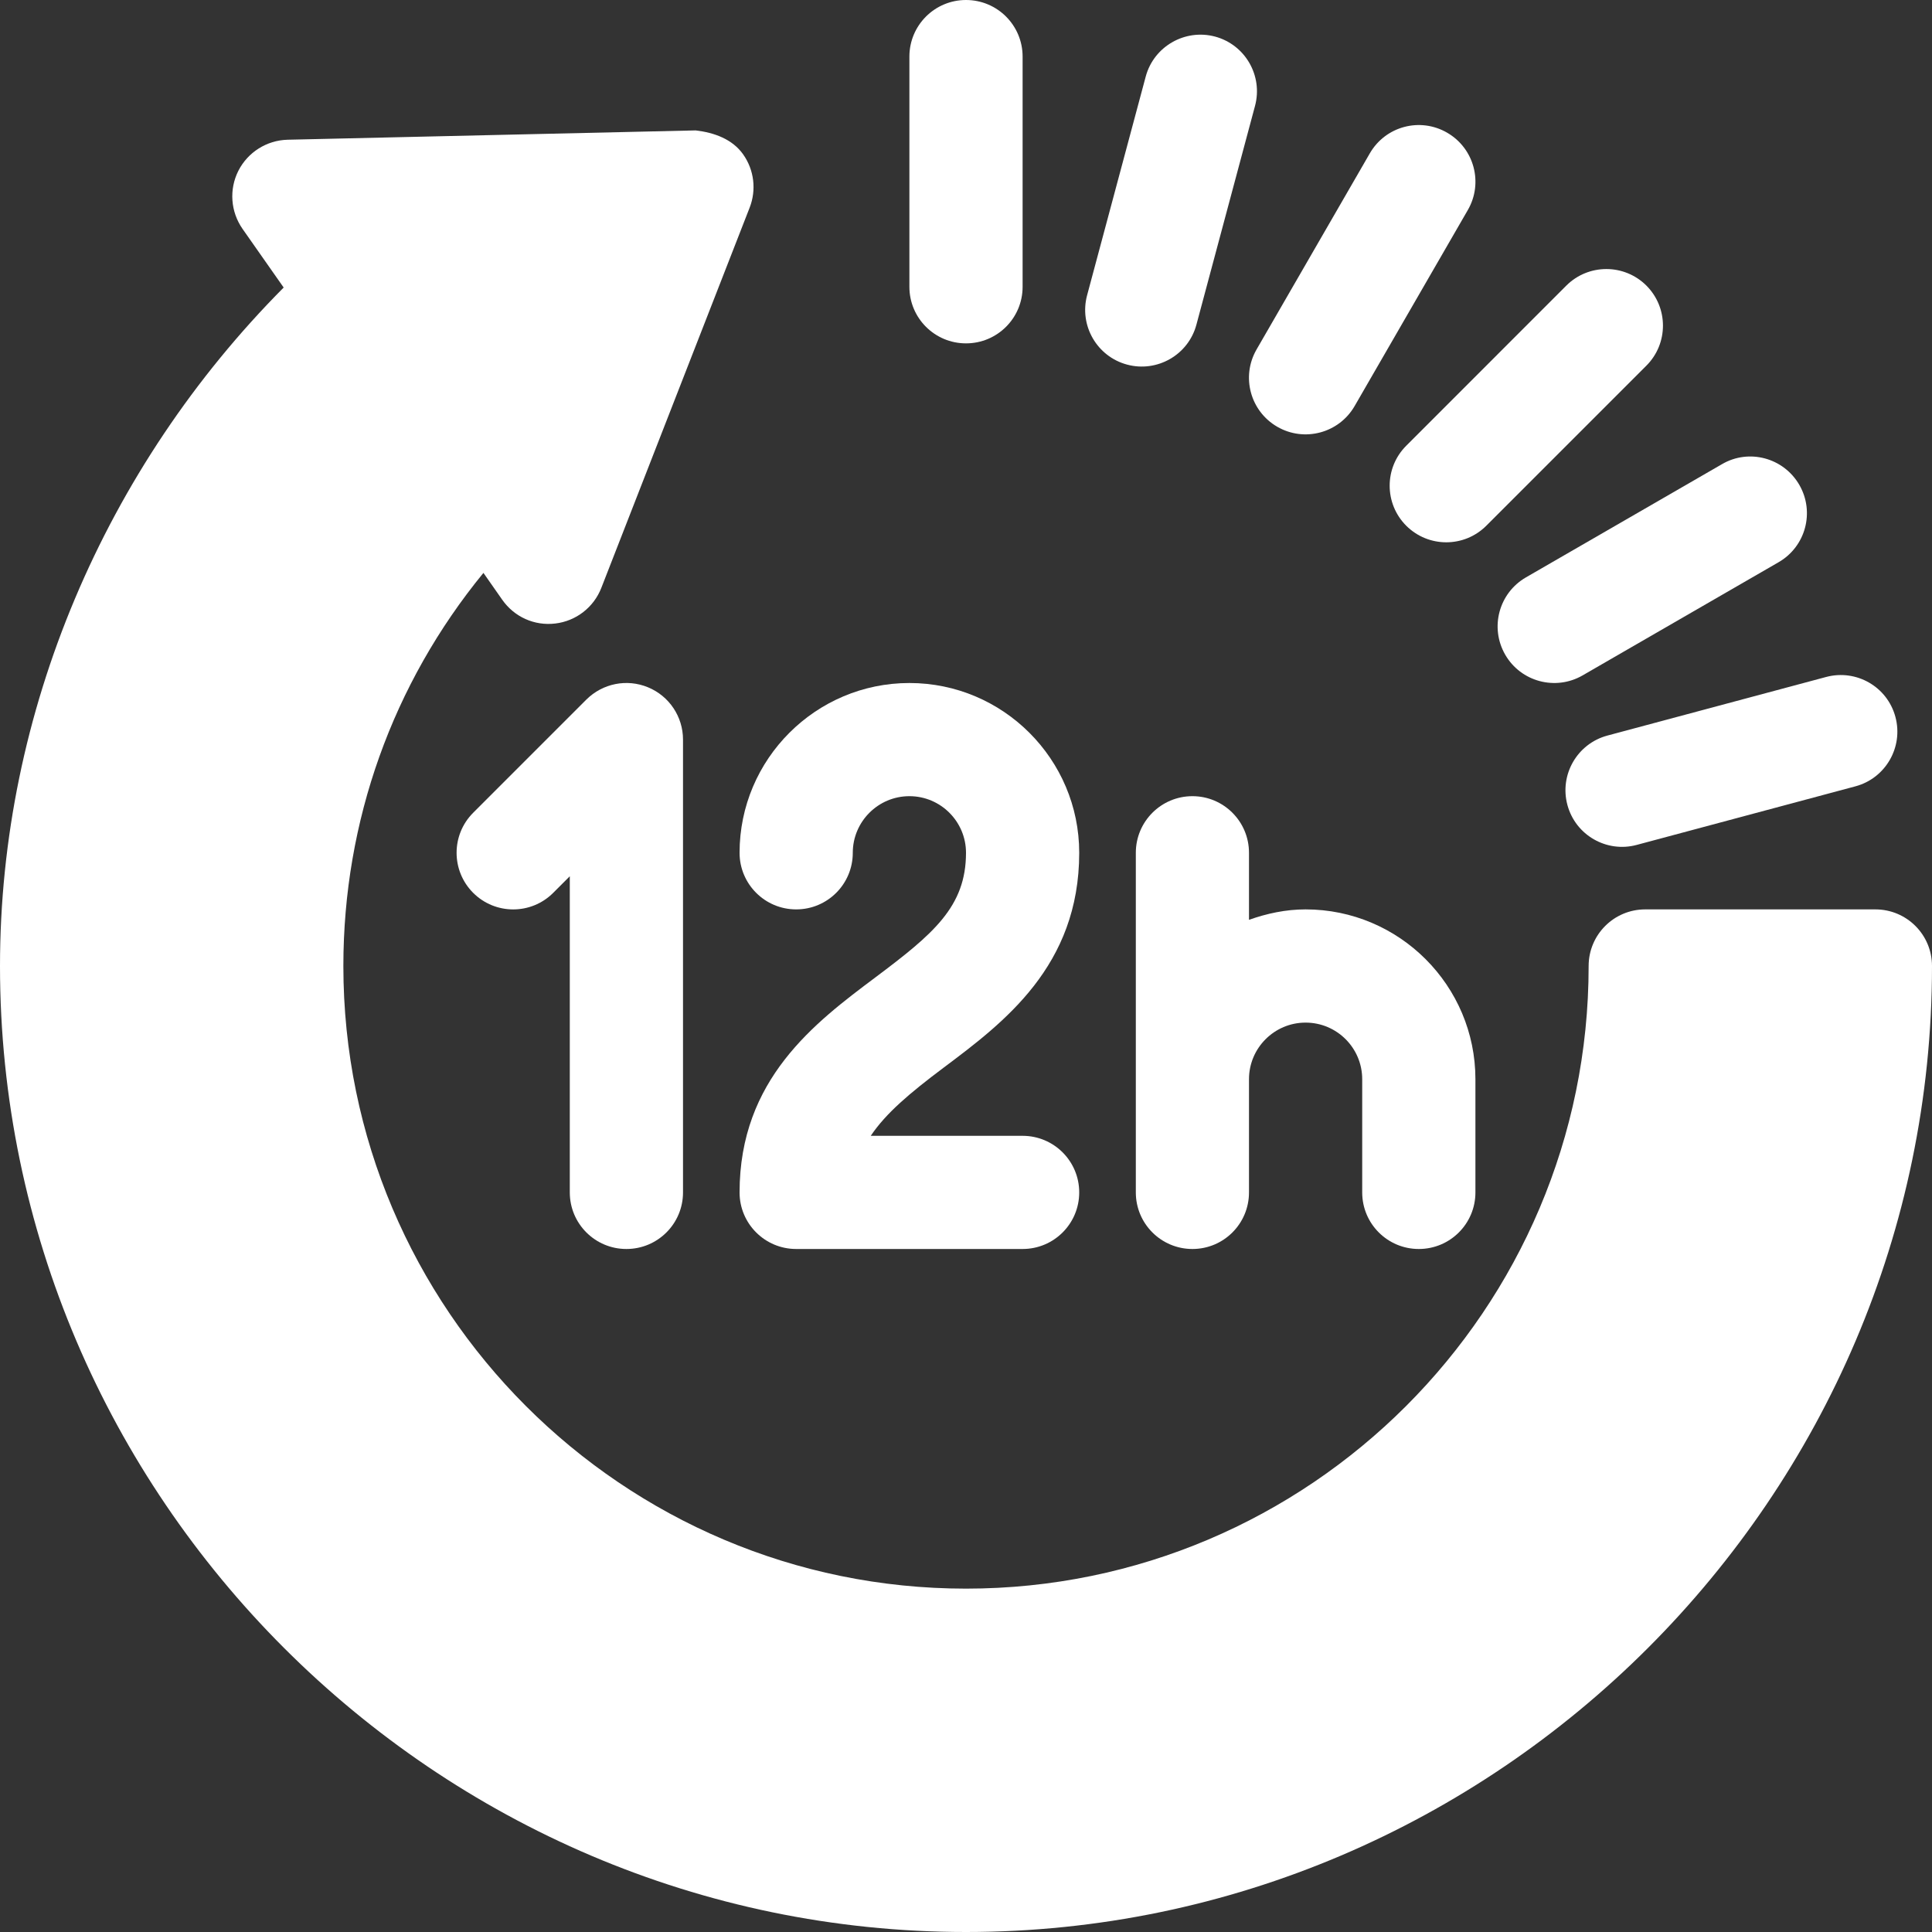 <svg width="40" height="40" viewBox="0 0 40 40" fill="none" xmlns="http://www.w3.org/2000/svg">
<rect x="0" y="0" width="40" height="40" fill="#333333" stroke="none"/>
<g clip-path="url(#clip0_3127_25)">
<path d="M38.828 18.828H34.062C33.415 18.828 32.891 19.352 32.891 20C32.891 27.108 27.108 32.891 20 32.891C12.892 32.891 7.109 27.108 7.109 20C7.109 16.998 8.13 14.155 10.009 11.861L10.398 12.417C10.646 12.771 11.062 12.962 11.498 12.909C11.927 12.858 12.293 12.574 12.45 12.171L15.521 4.298C15.663 3.932 15.614 3.521 15.389 3.2C15.165 2.88 14.787 2.745 14.403 2.7L5.955 2.893C5.522 2.904 5.131 3.151 4.935 3.536C4.74 3.922 4.774 4.383 5.021 4.738L5.873 5.953C2.178 9.673 0 14.735 0 20C0 30.985 9.015 40 20 40C30.985 40 40 30.985 40 20C40 19.352 39.476 18.828 38.828 18.828Z" fill="white"/>
<path d="M31.164 13.555C31.488 14.117 32.207 14.306 32.765 13.984L36.824 11.64C37.385 11.316 37.577 10.6 37.253 10.039C36.928 9.476 36.208 9.284 35.652 9.61L31.593 11.954C31.032 12.278 30.84 12.994 31.164 13.555Z" fill="white"/>
<path d="M26.445 8.836C27.004 9.159 27.722 8.968 28.046 8.407L30.39 4.348C30.714 3.787 30.522 3.071 29.961 2.747C29.399 2.422 28.684 2.614 28.36 3.176L26.016 7.235C25.692 7.796 25.884 8.512 26.445 8.836Z" fill="white"/>
<path d="M20 7.109C20.648 7.109 21.172 6.585 21.172 5.938V1.172C21.172 0.524 20.648 0 20 0C19.352 0 18.828 0.524 18.828 1.172V5.938C18.828 6.585 19.352 7.109 20 7.109Z" fill="white"/>
<path d="M32.451 16.664C32.619 17.294 33.267 17.66 33.886 17.493L38.415 16.28C39.039 16.113 39.41 15.469 39.243 14.845C39.077 14.219 38.434 13.849 37.808 14.016L33.28 15.229C32.655 15.396 32.284 16.039 32.451 16.664Z" fill="white"/>
<path d="M29.115 10.885C29.573 11.342 30.314 11.342 30.772 10.885L34.087 7.57C34.544 7.113 34.544 6.371 34.087 5.913C33.629 5.456 32.887 5.456 32.429 5.913L29.115 9.228C28.657 9.685 28.657 10.427 29.115 10.885Z" fill="white"/>
<path d="M23.336 7.549C23.953 7.715 24.602 7.352 24.771 6.72L25.984 2.192C26.151 1.567 25.78 0.924 25.155 0.757C24.532 0.592 23.888 0.962 23.721 1.585L22.507 6.114C22.34 6.739 22.711 7.382 23.336 7.549Z" fill="white"/>
<path d="M12.969 25.859C13.617 25.859 14.141 25.335 14.141 24.688V15.312C14.141 14.839 13.856 14.411 13.417 14.23C12.978 14.048 12.477 14.149 12.14 14.484L9.796 16.828C9.339 17.285 9.339 18.027 9.796 18.485C10.254 18.943 10.996 18.943 11.454 18.485L11.797 18.142V24.688C11.797 25.335 12.321 25.859 12.969 25.859Z" fill="white"/>
<path d="M18.125 20.235C16.872 21.174 15.312 22.344 15.312 24.688C15.312 25.335 15.837 25.859 16.484 25.859H21.172C21.82 25.859 22.344 25.335 22.344 24.688C22.344 24.04 21.82 23.516 21.172 23.516H18.028C18.342 23.047 18.837 22.63 19.531 22.109C20.784 21.17 22.344 20 22.344 17.656C22.344 15.718 20.767 14.141 18.828 14.141C16.89 14.141 15.312 15.718 15.312 17.656C15.312 18.304 15.837 18.828 16.484 18.828C17.132 18.828 17.656 18.304 17.656 17.656C17.656 17.01 18.182 16.484 18.828 16.484C19.475 16.484 20 17.01 20 17.656C20 18.773 19.323 19.336 18.125 20.235Z" fill="white"/>
<path d="M29.375 25.859C30.023 25.859 30.547 25.335 30.547 24.688V22.344C30.547 20.405 28.97 18.828 27.031 18.828C26.618 18.828 26.228 18.913 25.859 19.044V17.656C25.859 17.009 25.335 16.484 24.688 16.484C24.04 16.484 23.516 17.009 23.516 17.656V22.344V24.688C23.516 25.335 24.04 25.859 24.688 25.859C25.335 25.859 25.859 25.335 25.859 24.688V22.344C25.859 21.697 26.385 21.172 27.031 21.172C27.678 21.172 28.203 21.697 28.203 22.344V24.688C28.203 25.335 28.727 25.859 29.375 25.859Z" fill="white"/>
</g>
<defs>
<clipPath id="clip0_3127_25">
<rect width="40" height="40" fill="white"/>
</clipPath>
</defs>
</svg>
